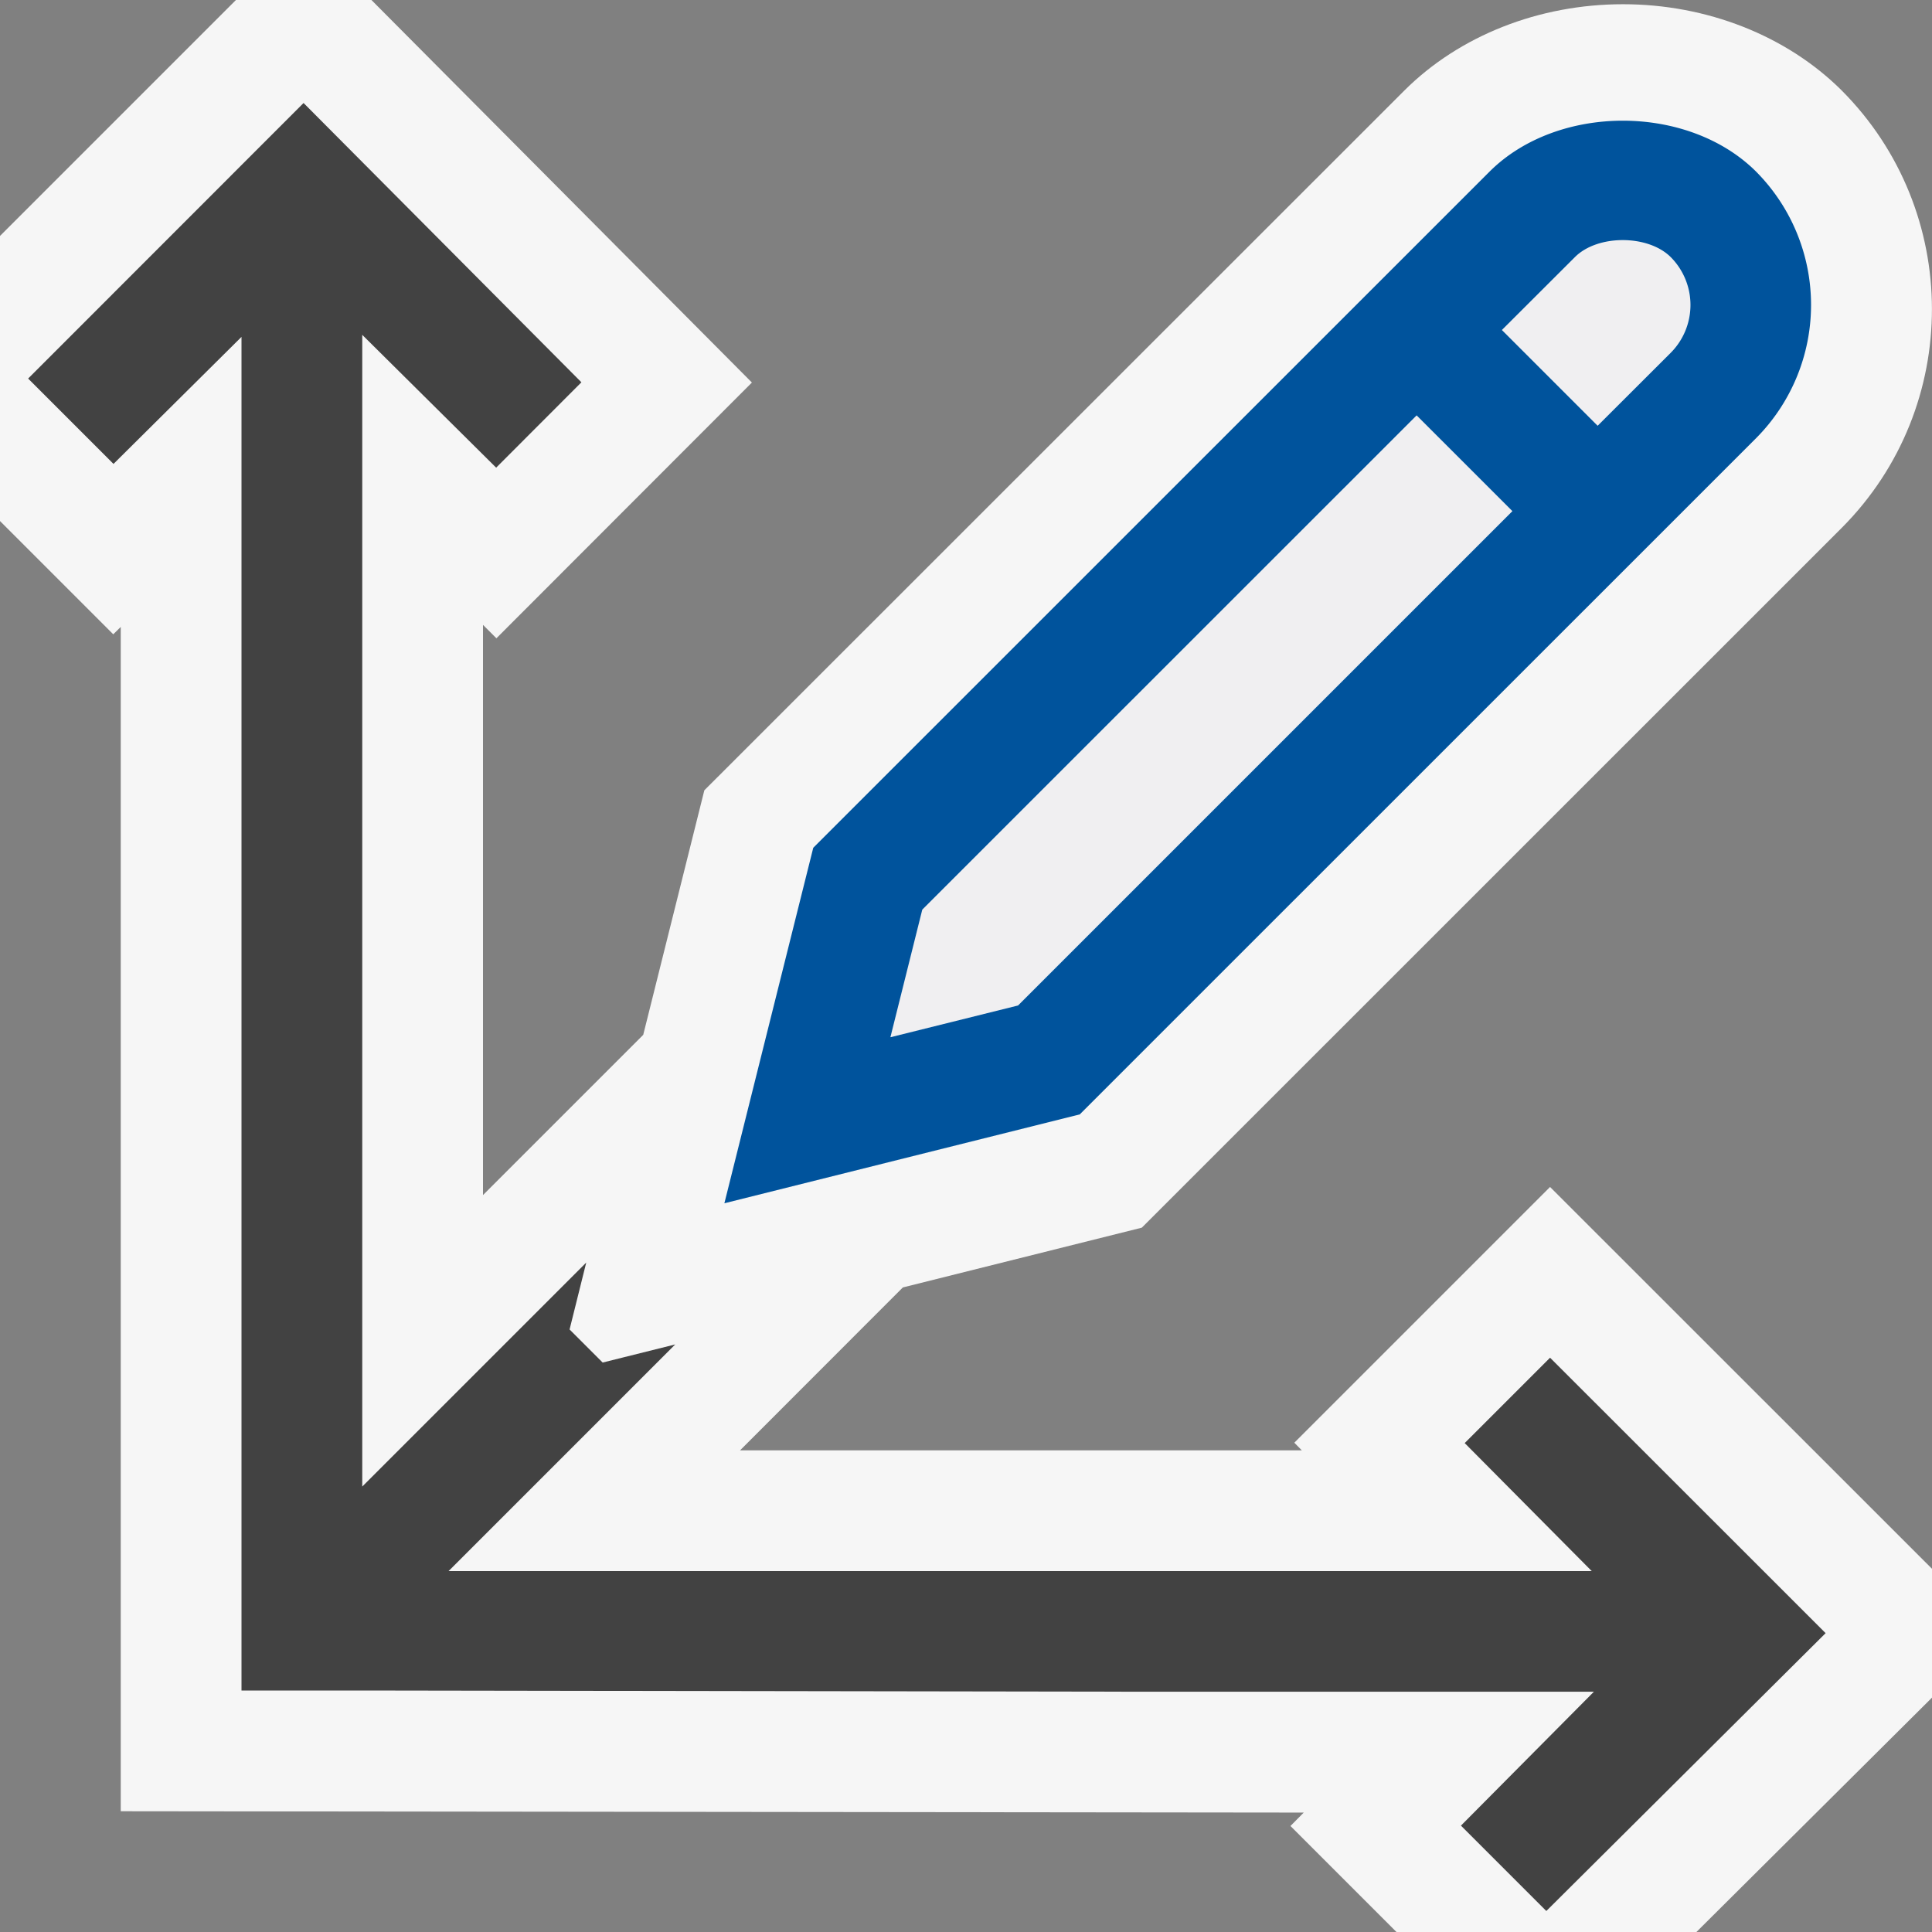 <svg xmlns="http://www.w3.org/2000/svg" viewBox="0 0 16 16"><rect x="0" y="0" width="16" height="16" fill="#808080" stroke="none"/><style>.icon-canvas-transparent{opacity:0;fill:#f6f6f6}.icon-vs-out{fill:#f6f6f6}.icon-vs-bg{fill:#424242}.icon-vs-fg{fill:#f0eff1}.icon-vs-action-blue{fill:#00539c}</style><path class="icon-canvas-transparent" d="M16 16H0V0h16v16z" id="canvas"/><path class="icon-vs-out" d="M12.837 9.83L16 12.992v1.067L14.049 16h-2.484l-.878-.878.11-.111L1 15V5.192l-.062.061L0 4.315V1.954L1.954 0h1.122l3.151 3.168-2.116 2.118L4 5.175v4.722L5.327 8.57l.506-2.025L11.63.75c.456-.455 1.115-.715 1.811-.715.694 0 1.354.26 1.809.712.998.999.999 2.622.005 3.622l-5.799 5.798-1.979.495-1.348 1.349h4.652l-.062-.063 2.118-2.118z" id="outline"/><path class="icon-vs-bg" d="M12.837 11.244l2.282 2.281-2.313 2.301-.707-.707L13.2 14.01H9.404L3 14H2V2.79L.94 3.842l-.707-.707L2.514.853l2.301 2.313-.706.707L3 2.773v9.538l1.855-1.855-.138.554.274.274.601-.15-1.877 1.877h9.467l-1.052-1.06.707-.707z" id="iconBg"/><path class="icon-vs-fg" d="M12.524 4.234L8.431 8.327l-1.057.263.264-1.057 4.094-4.093.792.794zm1.312-2.105c-.188-.187-.605-.187-.793 0l-.605.604.793.793.605-.604a.562.562 0 0 0 0-.793z" id="iconFg"/><path class="icon-vs-action-blue" d="M5.999 9.965l2.943-.736 5.602-5.601a1.566 1.566 0 0 0-.001-2.207c-.564-.562-1.643-.562-2.207 0l-5.601 5.6-.736 2.944zm7.837-7.043l-.605.604-.793-.793.605-.604c.188-.188.605-.187.793 0a.562.562 0 0 1 0 .793zM7.374 8.59l.264-1.057 4.094-4.093.793.793-4.094 4.094-1.057.263z" id="colorAction"/></svg>
